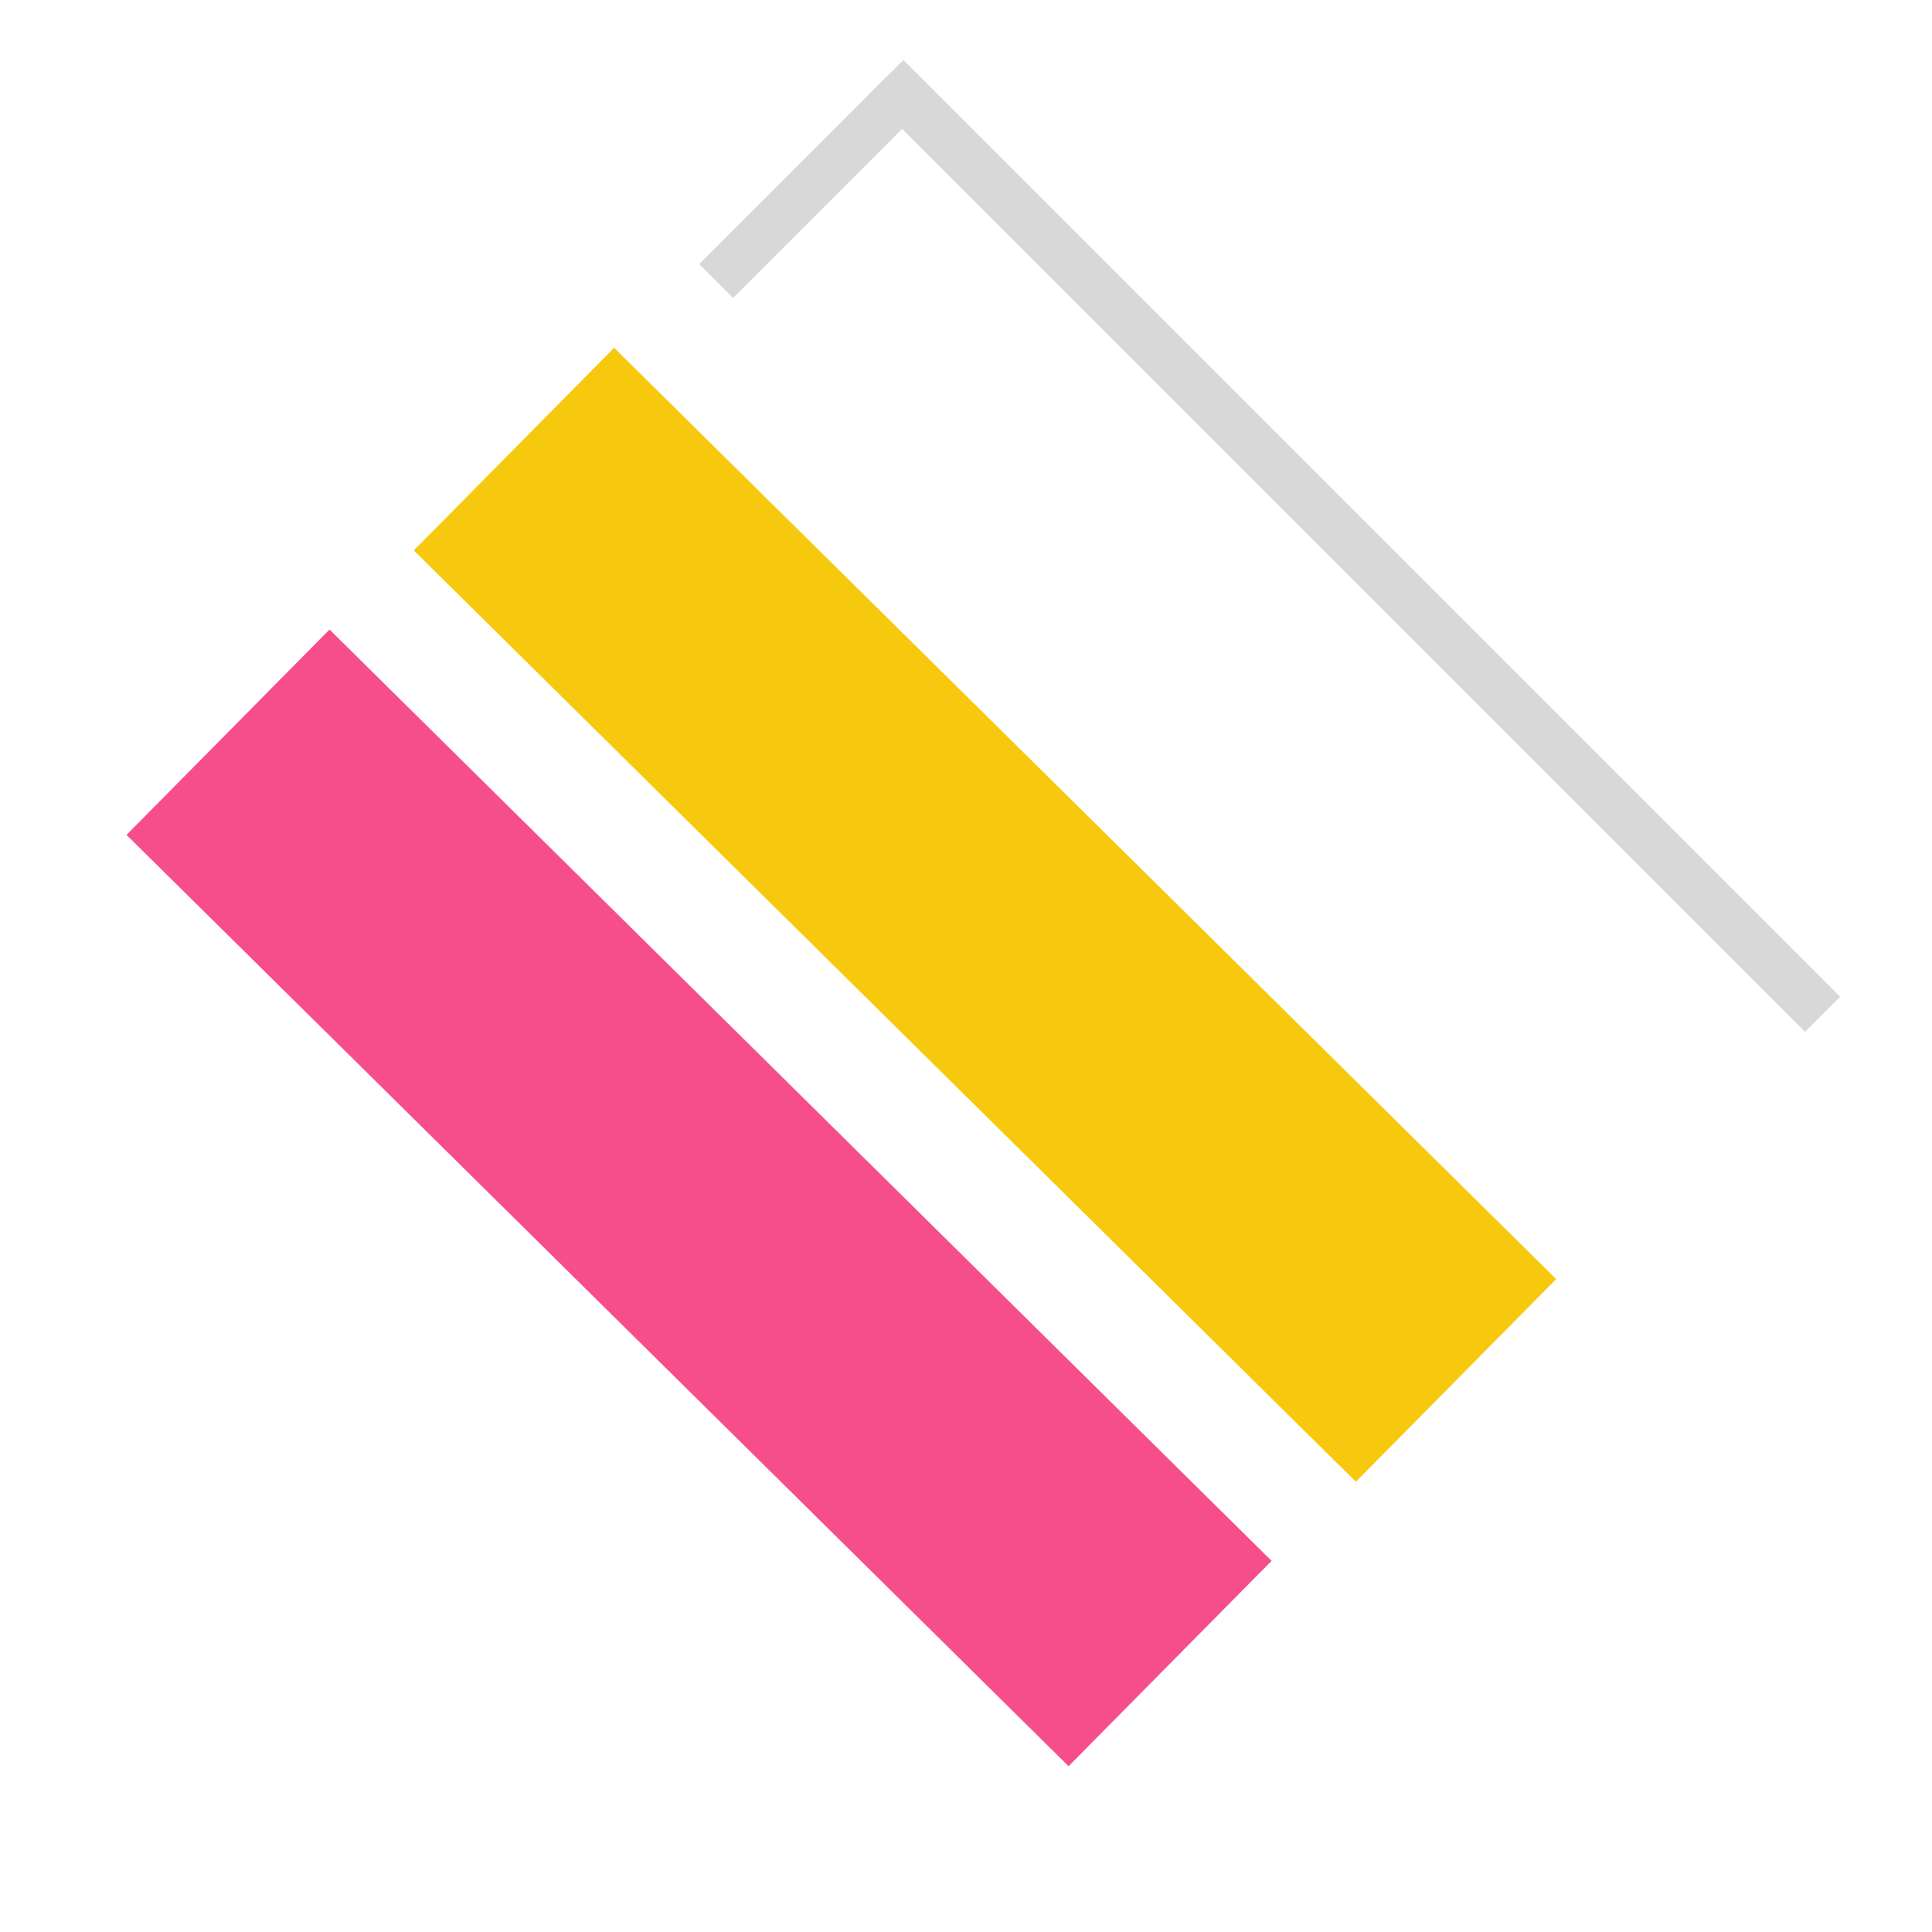 <svg version="1.1" xmlns="http://www.w3.org/2000/svg" xmlns:xlink="http://www.w3.org/1999/xlink" preserveAspectRatio="xMidYMid meet" viewBox="0 0 640 640" width="48" height="48"><defs><path d="M299.41 20L609.7 330.3L542.06 397.94L231.77 87.64L299.41 20Z" id="gXrjBc9Mi"></path><path d="M203.44 115.21L515.51 423.72L449.15 490.85L137.08 182.34L203.44 115.21Z" id="b1aLjTeoq8"></path><path d="M109.16 208.54L421.23 517.06L353.98 585.08L41.91 276.57L109.16 208.54Z" id="a19Ho2gquj"></path><path d="M299.28 19.88L609.58 330.17L597.94 341.81L287.64 31.52L299.28 19.88Z" id="adi6kWjid"></path><path d="M294.25 24.86L305.47 36.07L242.83 98.7L231.62 87.49L294.25 24.86Z" id="aRcs1grhh"></path></defs><g><g><g><g><filter id="shadow13419423" x="-577075.23" y="-577287" width="1732143.94" height="1730991.94" filterUnits="userSpaceOnUse" primitiveUnits="userSpaceOnUse"><feFlood></feFlood><feComposite in2="SourceAlpha" operator="in"></feComposite><feGaussianBlur stdDeviation="7.07"></feGaussianBlur><feOffset dx="577152" dy="576000" result="afterOffset"></feOffset><feFlood flood-color="#ff3030" flood-opacity="1"></feFlood><feComposite in2="afterOffset" operator="in"></feComposite><feMorphology operator="dilate" radius="50"></feMorphology><feComposite in2="SourceAlpha" operator="out"></feComposite></filter><path d="M299.41 20L609.7 330.3L542.06 397.94L231.77 87.64L299.41 20Z" id="bLaXVBY8I" fill="white" fill-opacity="1" filter="url(#shadow13419423)"></path></g><use xlink:href="#gXrjBc9Mi" opacity="1" fill="#ffffff" fill-opacity="1"></use></g><g><use xlink:href="#b1aLjTeoq8" opacity="1" fill="#f6c90e" fill-opacity="1"></use></g><g><use xlink:href="#a19Ho2gquj" opacity="1" fill="#f64e8b" fill-opacity="1"></use></g><g><g><filter id="shadow4347895" x="-577019.36" y="-577287.12" width="1732087.94" height="1730935.94" filterUnits="userSpaceOnUse" primitiveUnits="userSpaceOnUse"><feFlood></feFlood><feComposite in2="SourceAlpha" operator="in"></feComposite><feGaussianBlur stdDeviation="7.07"></feGaussianBlur><feOffset dx="577152" dy="576000" result="afterOffset"></feOffset><feFlood flood-color="#ff3030" flood-opacity="1"></feFlood><feComposite in2="afterOffset" operator="in"></feComposite><feMorphology operator="dilate" radius="50"></feMorphology><feComposite in2="SourceAlpha" operator="out"></feComposite></filter><path d="M299.28 19.88L609.58 330.17L597.94 341.81L287.64 31.52L299.28 19.88Z" id="c14HWProxW" fill="white" fill-opacity="1" filter="url(#shadow4347895)"></path></g><use xlink:href="#adi6kWjid" opacity="1" fill="#d8d8d8" fill-opacity="1"></use></g><g><g><filter id="shadow8393417" x="-577075.38" y="-577282.14" width="1731839.85" height="1730687.85" filterUnits="userSpaceOnUse" primitiveUnits="userSpaceOnUse"><feFlood></feFlood><feComposite in2="SourceAlpha" operator="in"></feComposite><feGaussianBlur stdDeviation="7.07"></feGaussianBlur><feOffset dx="577152" dy="576000" result="afterOffset"></feOffset><feFlood flood-color="#ff3030" flood-opacity="1"></feFlood><feComposite in2="afterOffset" operator="in"></feComposite><feMorphology operator="dilate" radius="50"></feMorphology><feComposite in2="SourceAlpha" operator="out"></feComposite></filter><path d="M294.25 24.86L305.47 36.07L242.83 98.7L231.62 87.49L294.25 24.86Z" id="ap4eIXlC5" fill="white" fill-opacity="1" filter="url(#shadow8393417)"></path></g><use xlink:href="#aRcs1grhh" opacity="1" fill="#d8d8d8" fill-opacity="1"></use></g></g></g></svg>